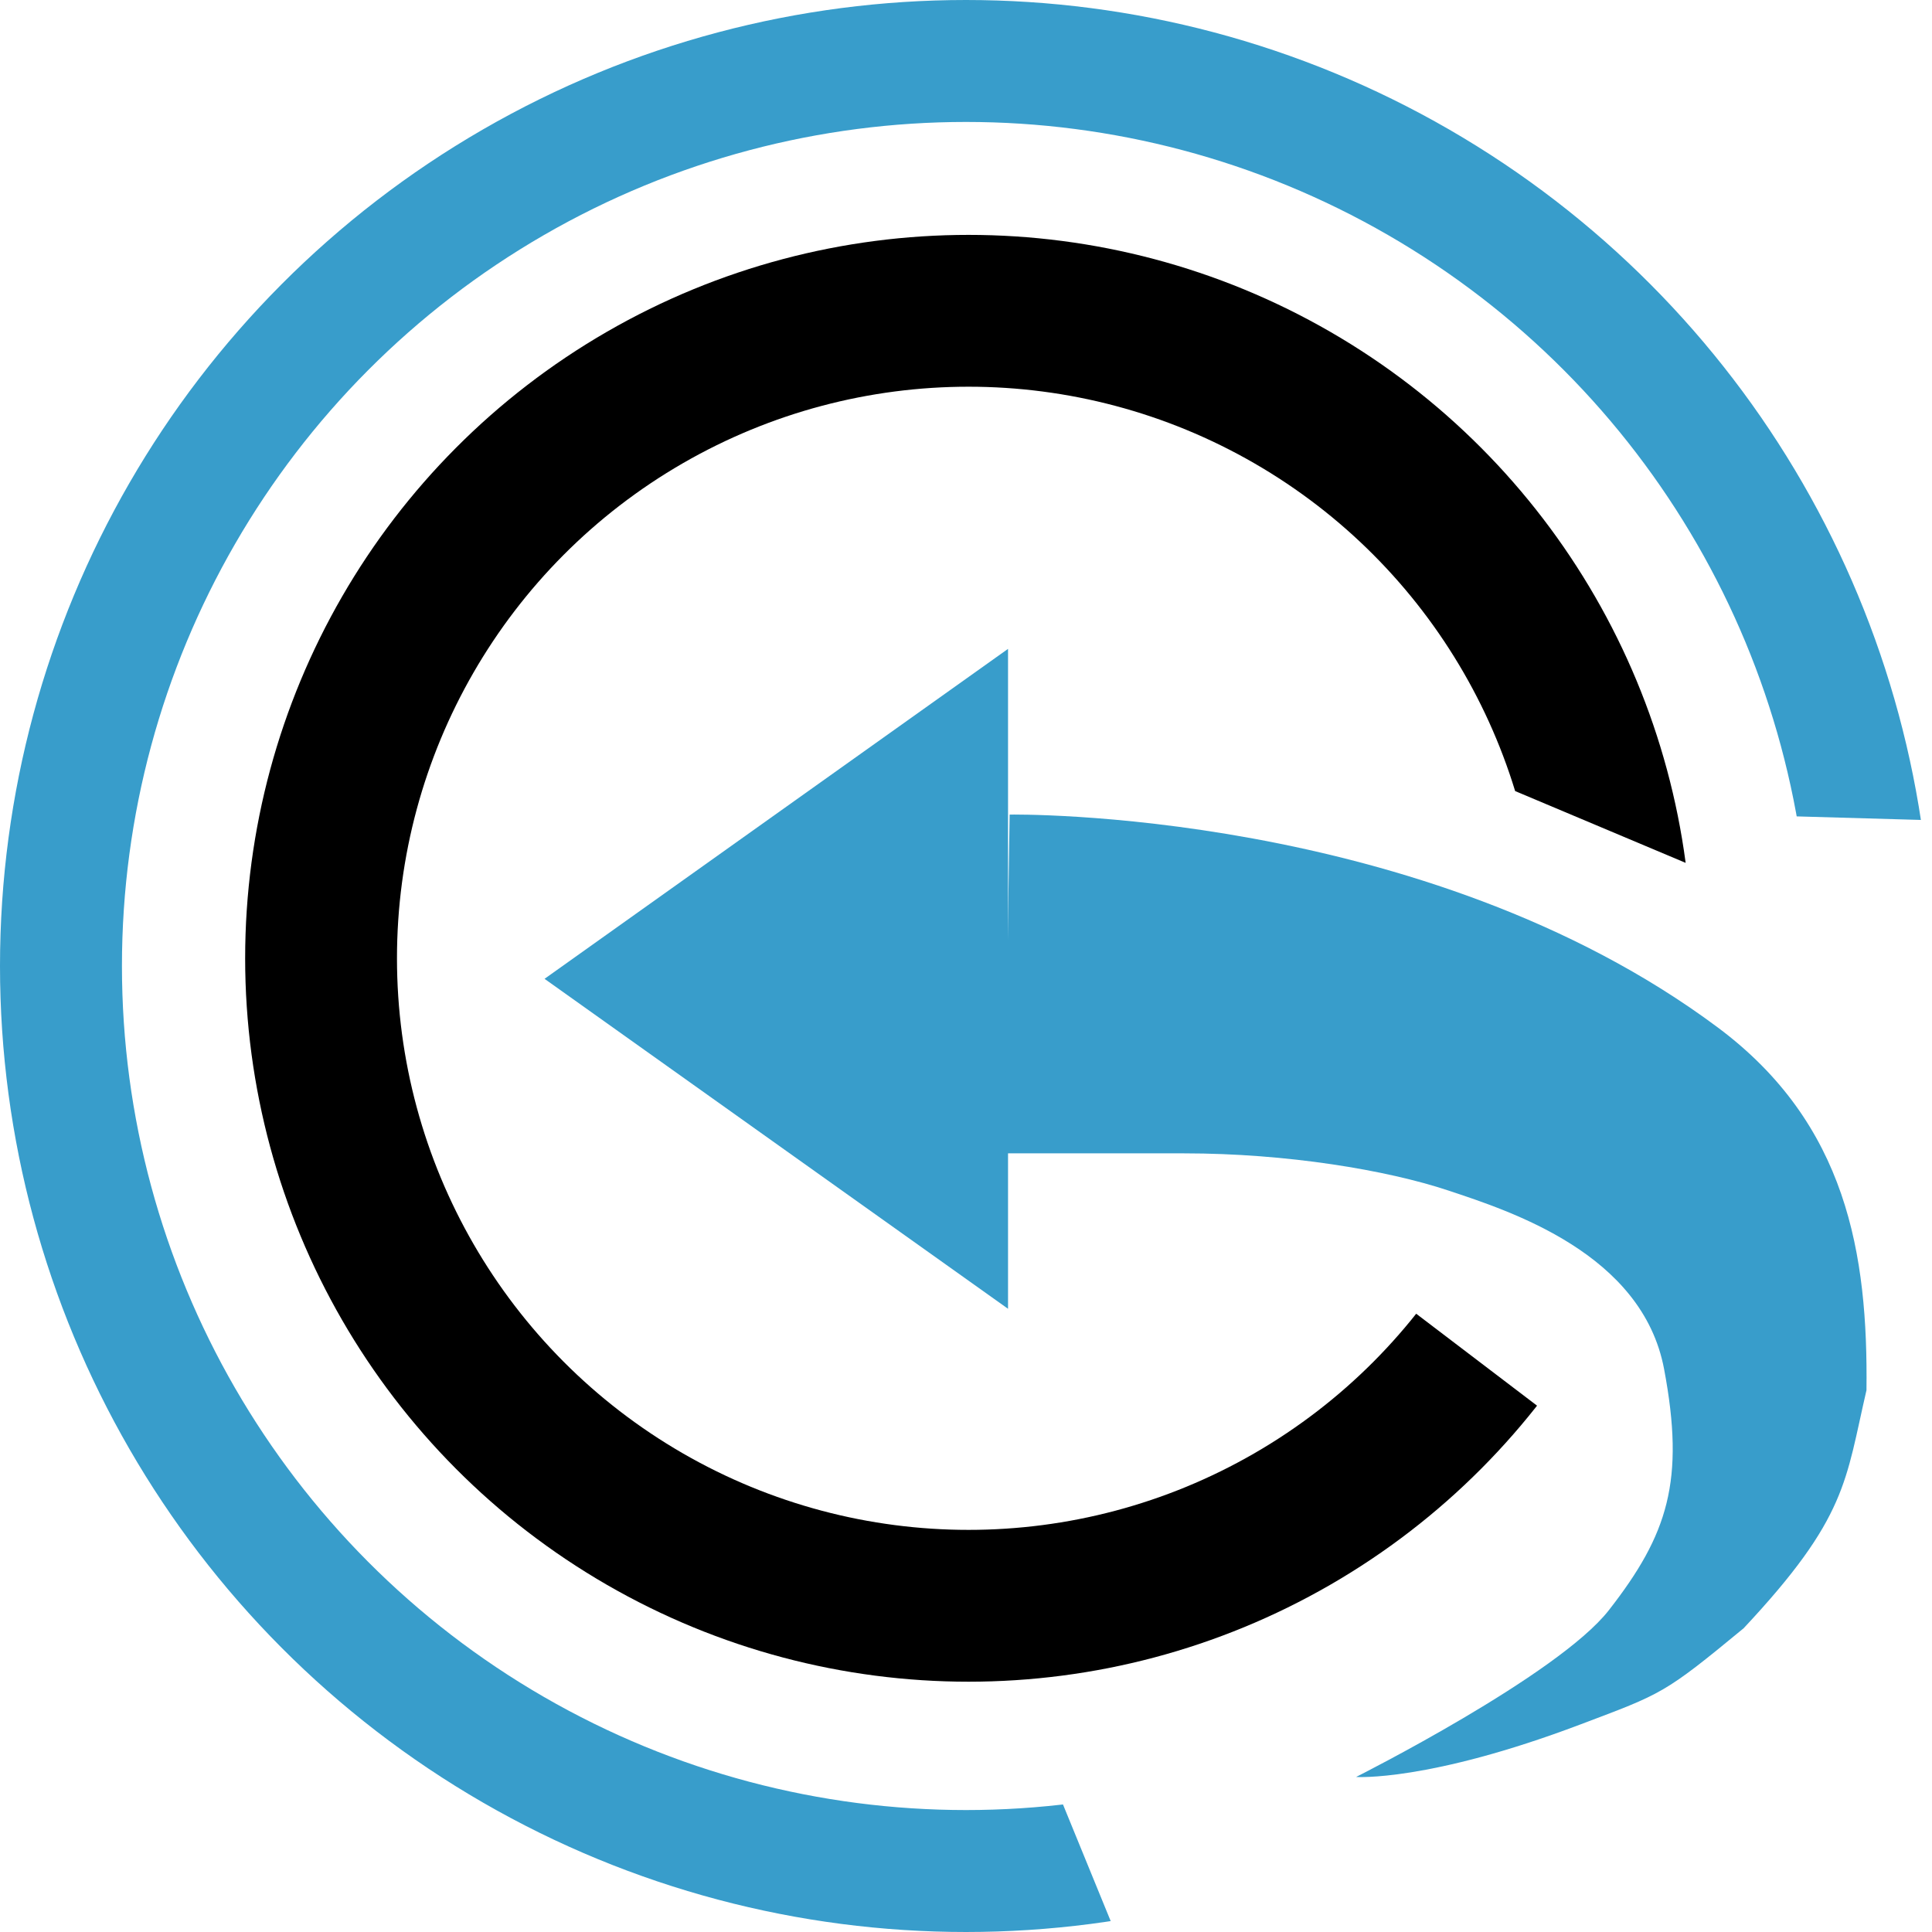 <?xml version="1.0" encoding="UTF-8" standalone="no"?>
<!-- Created with Inkscape (http://www.inkscape.org/) -->

<svg
   xmlns:dc="http://purl.org/dc/elements/1.1/"
   xmlns:cc="http://creativecommons.org/ns#"
   xmlns:rdf="http://www.w3.org/1999/02/22-rdf-syntax-ns#"
   xmlns:svg="http://www.w3.org/2000/svg"
   xmlns="http://www.w3.org/2000/svg"
   xmlns:sodipodi="http://sodipodi.sourceforge.net/DTD/sodipodi-0.dtd"
   xmlns:inkscape="http://www.inkscape.org/namespaces/inkscape"
   width="26.827mm"
   height="26.827mm"
   viewBox="0 0 95.058 95.058"
   id="svg2"
   version="1.1"
   inkscape:version="0.91 r13725"
   sodipodi:docname="fuxion.svg"
   inkscape:export-filename="fuxion"
   inkscape:export-xdpi="90"
   inkscape:export-ydpi="90">
  <defs
     id="defs4">
    <clipPath
       clipPathUnits="userSpaceOnUse"
       id="clipPath4230">
      <path
         style="fill:#ff1100;fill-opacity:1;fill-rule:evenodd;stroke:none;stroke-width:1px;stroke-linecap:butt;stroke-linejoin:miter;stroke-opacity:1"
         d="m 373.756,270.504 17.678,0.505 c 0,0 -5.051,-27.779 -5.051,-29.042 0,-1.263 -11.364,-22.728 -13.637,-23.233 -2.273,-0.505 -50.255,-6.061 -56.821,-5.808 -6.566,0.253 -39.901,26.517 -40.406,30.052 -0.505,3.536 -7.829,31.062 -6.313,36.113 1.515,5.051 7.576,31.315 13.132,37.376 5.556,6.061 44.699,26.517 47.73,26.517 3.03,0 13.637,3.536 15.405,1.01 1.768,-2.525 -0.758,-15.152 -0.758,-15.152 l -6.819,-16.668 23.486,-41.416 z"
         id="path4232"
         inkscape:connector-curvature="0" />
    </clipPath>
    <clipPath
       clipPathUnits="userSpaceOnUse"
       id="clipPath4240">
      <path
         style="fill:#ff1100;fill-opacity:1;fill-rule:evenodd;stroke:none;stroke-width:1px;stroke-linecap:butt;stroke-linejoin:miter;stroke-opacity:1"
         d="m 367.696,302.324 -11.617,-8.839 1.01,-23.233 3.283,-2.02 14.395,6.061 -4.798,-19.951 c 0,0 -0.253,-19.698 -1.515,-20.203 -1.263,-0.505 -43.689,-3.536 -43.689,-3.536 0,0 -39.901,7.576 -39.901,13.132 0,5.556 -1.768,21.213 1.263,30.305 3.03,9.091 10.102,42.679 11.364,43.437 1.263,0.758 45.457,14.142 47.73,13.89 2.273,-0.253 28.789,-11.617 28.789,-11.617 z"
         id="path4242"
         inkscape:connector-curvature="0" />
    </clipPath>
  </defs>
  <sodipodi:namedview
     id="base"
     pagecolor="#ffffff"
     bordercolor="#666666"
     borderopacity="1.0"
     inkscape:pageopacity="0.0"
     inkscape:pageshadow="2"
     inkscape:zoom="5.6"
     inkscape:cx="30.717505"
     inkscape:cy="65.76718"
     inkscape:document-units="px"
     inkscape:current-layer="layer1"
     showgrid="false"
     inkscape:window-width="1604"
     inkscape:window-height="1027"
     inkscape:window-x="1748"
     inkscape:window-y="-8"
     inkscape:window-maximized="1"
     fit-margin-top="0"
     fit-margin-left="0"
     fit-margin-right="0"
     fit-margin-bottom="0" />
  <g
     inkscape:label="Capa 1"
     inkscape:groupmode="layer"
     id="layer1"
     transform="translate(-288.473,-230.425)">
    <circle
       style="opacity:1;fill:none;fill-opacity:1;stroke:#389dcb;stroke-width:6;stroke-miterlimit:4;stroke-dasharray:none;stroke-opacity:1"
       id="path4158"
       cx="336.002"
       cy="277.954"
       r="44.529"
       clip-path="url(#clipPath4230)" />
    <circle
       style="opacity:1;fill:none;fill-opacity:1;stroke:#000000;stroke-width:7.47;stroke-miterlimit:4;stroke-dasharray:none;stroke-opacity:1"
       id="path4158-5"
       cx="336.128"
       cy="277.575"
       r="31.858"
       clip-path="url(#clipPath4240)" />
    <path
       sodipodi:type="star"
       style="opacity:1;fill:#389dcb;fill-opacity:1;stroke:none;stroke-width:8;stroke-miterlimit:4;stroke-dasharray:none;stroke-opacity:1"
       id="path4175"
       sodipodi:sides="3"
       sodipodi:cx="329.33627"
       sodipodi:cy="278.83789"
       sodipodi:r1="18.74588"
       sodipodi:r2="9.372941"
       sodipodi:arg1="3.1415927"
       sodipodi:arg2="4.1887902"
       inkscape:flatsided="true"
       inkscape:rounded="0"
       inkscape:randomized="0"
       d="m 310.59,278.838 28.119,-16.234 0,32.469 z"
       inkscape:transform-center-x="3.8025674"
       inkscape:transform-center-y="-1.0058702e-005"
       transform="matrix(0.811,0,0,1,63.377,-0.253)" />
    <path
       style="fill:#389dcb;fill-opacity:1;fill-rule:evenodd;stroke:none;stroke-width:1px;stroke-linecap:butt;stroke-linejoin:miter;stroke-opacity:1"
       d="m 338.149,270.504 c 0,0 20.342,-0.346 34.85,10.48 6.346,4.736 7.387,11.143 7.308,17.843 -1.039,4.47 -0.935,6.257 -6.045,11.712 -3.934,3.247 -4.006,3.209 -8.018,4.727 -7.506,2.84 -11.049,2.589 -11.049,2.589 0,0 9.934,-4.996 12.438,-8.207 2.904,-3.725 3.756,-6.359 2.715,-11.869 -1.073,-5.682 -7.576,-7.766 -10.607,-8.776 -3.03,-1.01 -7.955,-1.831 -13.006,-1.831 l -8.839,0 z"
       id="path4204"
       inkscape:connector-curvature="0"
       sodipodi:nodetypes="csccscsssscc" />
  </g>
</svg>
